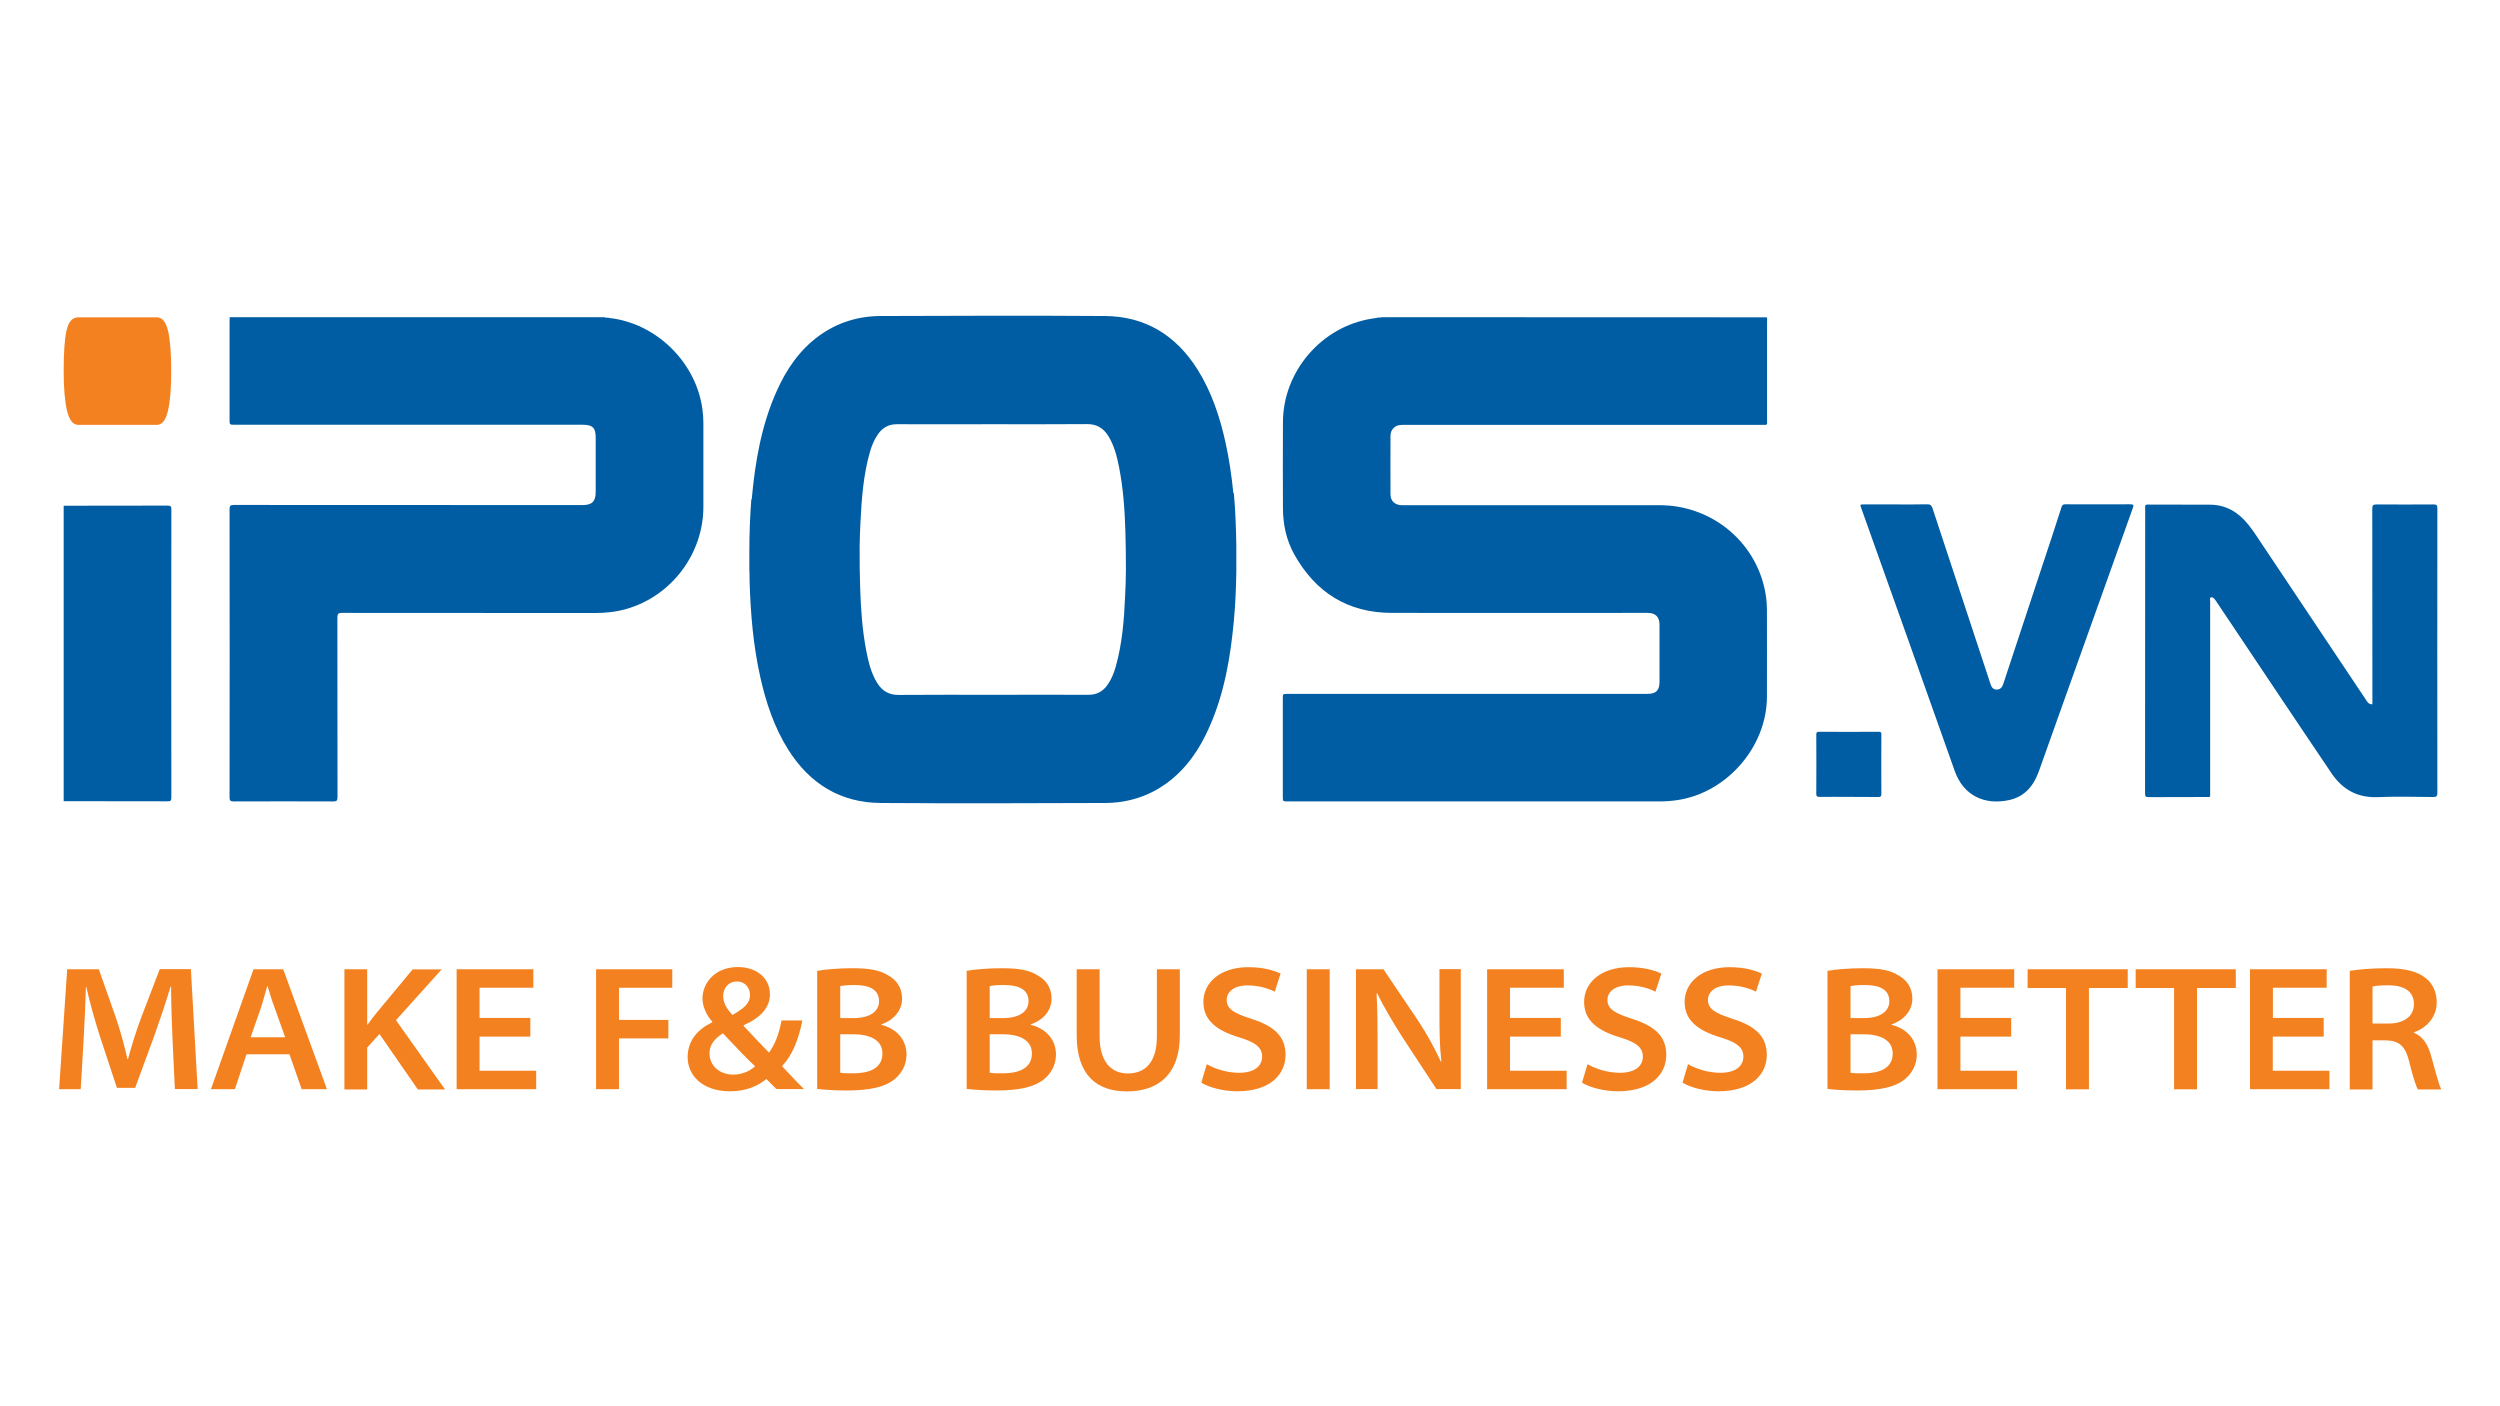 <?xml version="1.0" encoding="utf-8"?>
<!-- Generator: Adobe Illustrator 27.0.1, SVG Export Plug-In . SVG Version: 6.00 Build 0)  -->
<svg version="1.1" id="Layer_1" xmlns="http://www.w3.org/2000/svg" xmlns:xlink="http://www.w3.org/1999/xlink" x="0px" y="0px"
	 viewBox="0 0 1920 1080" style="enable-background:new 0 0 1920 1080;" xml:space="preserve">
<style type="text/css">
	.st0{fill:#F48120;}
	.st1{fill:#005DA3;}
</style>
<g>
	<path class="st0" d="M60.1,326.3h60.4c4,0,6.8-3.6,8.5-10.8c1.7-7.2,2.5-17.4,2.5-30.6c0-13.5-0.8-23.8-2.4-30.7
		c-1.7-7-4.5-10.5-8.6-10.5H60.1c-4.5,0-7.5,3.4-9,10.1c-1.5,6.7-2.2,17.1-2.2,31.1c0,13.3,0.9,23.5,2.6,30.7
		C53.3,322.7,56.1,326.3,60.1,326.3"/>
	<g>
		<path class="st1" d="M1356.9,243.7c0.5,1.1,0.2,2.2,0.2,3.4c0,25,0,50,0,74.9c0,4.9,0.7,4.3-4.1,4.3c-91.6,0-183.2,0-274.8,0
			c-2.7,0-5.3,0.1-7.5,2c-1.9,1.7-2.8,3.8-2.8,6.3c0,15-0.1,30.1,0,45.1c0,5.2,3.5,8.3,9,8.3c65.9,0,131.9,0,197.8,0
			c38,0,71,25.6,80,62c1.5,6,2.3,12.1,2.3,18.2c0,22.3,0.1,44.7,0,67c-0.1,38.4-30.8,73.7-68.9,79.3c-4.6,0.7-9.2,1-13.8,1
			c-95.1,0-190.2,0-285.3,0c-3.8,0-3.8,0-3.8-4c0-25,0-50,0-74.9c0-3.7,0-3.7,3.6-3.7c91.4,0,182.8,0,274.2,0c0.9,0,1.7,0,2.6,0
			c6.4-0.2,8.8-2.7,8.9-9.1c0-14.7,0-29.3,0-44c0-6-3.1-9.1-9.1-9.1c-65.6,0-131.1,0.1-196.7,0c-33.8-0.1-58.4-15.8-74.7-44.9
			c-6.1-11-8.7-23.1-8.7-35.7c-0.1-22-0.1-43.9,0-65.9c0.1-39,29.7-73.5,68.4-79.5c1.3-0.2,2.6-0.4,3.9-0.6c1.1-0.6,2.4,0.2,3.4-0.5
			C1159.7,243.7,1258.3,243.7,1356.9,243.7z"/>
		<path class="st1" d="M467.9,244.2c36.2,4,66.9,34.2,71.6,70.4c0.5,3.6,0.7,7.2,0.7,10.7c0,21.3,0,42.6,0,63.9
			c0,36.1-24.5,68.6-59.2,78.5c-8,2.3-16.1,3.1-24.4,3.1c-64.6,0-129.2,0-193.9-0.1c-3.1,0-3.6,0.9-3.6,3.7c0.1,46,0,92,0.1,137.9
			c0,2.6-0.7,3.2-3.3,3.2c-25.5-0.1-50.9-0.1-76.4,0c-2.7,0-3.2-0.8-3.2-3.3c0.1-73.7,0.1-147.4,0-221.1c0-2.5,0.6-3.3,3.2-3.3
			c89.2,0.1,178.4,0.1,267.7,0.1c7.5,0,10.3-2.7,10.3-10.2c0-13.8,0-27.6,0-41.4c0-7.8-2.2-10.1-10.2-10.1c-89,0-178.1,0-267.1,0
			c-3.9,0-3.9,0-3.9-4c0-25.2,0-50.3,0-75.5c0-1,0.1-2.1,0.1-3.1c95.9,0,191.9,0,287.8,0C465.5,244.4,466.8,243.6,467.9,244.2z"/>
		<path class="st1" d="M48.9,388.4c26.6,0,53.2,0,79.7-0.1c2.4,0,3,0.6,3,2.9c-0.1,73.8-0.1,147.5,0,221.3c0,2.4-0.6,3-3,2.9
			c-26.6-0.1-53.2-0.1-79.7-0.1C48.9,539.8,48.9,464.1,48.9,388.4z"/>
		<path class="st1" d="M1822,540.9c0-1.2,0-2.3,0-3.4c0-48.9,0-97.8-0.1-146.7c0-2.8,0.7-3.4,3.4-3.4c14.5,0.1,28.9,0.1,43.4,0
			c2.4,0,3.2,0.4,3.2,3c-0.1,72.8-0.1,145.7,0,218.5c0,2.7-0.8,3.2-3.3,3.2c-14.2-0.1-28.4-0.5-42.6,0.1
			c-15.4,0.6-26.9-5.8-35.3-18.2c-12.7-18.7-25.2-37.5-37.8-56.2c-17.2-25.6-34.3-51.2-51.4-76.8c-0.2-0.3-0.4-0.6-0.7-0.9
			c-0.8-0.9-1.8-1.7-2.9-1.3c-1,0.4-0.5,1.7-0.5,2.6c0,49,0,98,0,147c0,4.3,0.5,3.7-3.8,3.7c-14.5,0-28.9,0-43.4,0.1
			c-2.3,0-2.8-0.6-2.8-2.8c0.1-73,0-146.1,0.1-219.1c0-1.3-0.5-2.8,1.9-2.8c15.9,0.1,31.8,0,47.7,0.1c12.5,0,22,5.8,29.6,15.3
			c2,2.5,3.9,5.1,5.7,7.8c28,42,56.1,83.9,84.1,125.9C1817.8,538.4,1818.6,541,1822,540.9z"/>
		<path class="st1" d="M1456,387.4c7.9,0,15.9,0.1,23.8-0.1c2.5-0.1,3.5,0.6,4.4,3.1c14.8,45,29.7,90,44.5,134.9
			c0.8,2.5,2,4.3,4.8,4.3c2.7,0,4.2-1.8,5-4.3c9.7-29.4,19.4-58.8,29.1-88.1c5.3-15.9,10.6-31.9,15.7-47.9c0.6-1.8,1.5-2,3.1-2
			c16.6,0,33.1,0.1,49.7,0c2.6,0,2.7,0.7,1.9,2.9c-17.9,49.9-35.7,99.9-53.5,149.8c-6.2,17.4-12.4,34.8-18.6,52.2
			c-4,11.3-10.9,19.7-23.1,22.3c-18.6,4-34.9-3.4-41.6-22.5c-23.8-67.2-47.7-134.4-71.7-201.6c-1.1-3-1.1-3,2-3
			C1439.5,387.4,1447.8,387.4,1456,387.4z"/>
		<path class="st1" d="M1419.9,612c-7.5,0-14.9-0.1-22.4,0c-1.9,0-2.6-0.3-2.6-2.4c0.1-15.1,0.1-30.3,0-45.4c0-1.7,0.5-2.2,2.2-2.2
			c15.2,0.1,30.5,0.1,45.7,0c1.8,0,2.2,0.6,2.1,2.3c-0.1,15.1-0.1,30.3,0,45.4c0,1.8-0.5,2.4-2.3,2.4
			C1435,612,1427.5,612,1419.9,612z"/>
		<path class="st1" d="M949.5,437.1c0-3.4,0-6.8,0-10.2c0-0.6,0-1.1,0-1.7c0-2,0-4,0-6c-0.2-13.5-0.7-27-1.9-40.5h-0.4
			c-1.3-13.2-3.2-26.3-6.1-39.3c-4.4-19.7-10.7-38.6-21.5-55.8c-16.5-26.1-40-40.7-71.1-40.9c-57.3-0.4-114.6-0.2-171.9,0
			c-17.3,0-33.4,4.9-47.6,15.2c-15.2,11.1-25.3,26.1-32.8,43.1c-11.5,26-16.2,53.5-18.8,81.6c0,0.3,0,0.7-0.1,1l-0.3,0
			c-1,13.2-1.5,26.4-1.5,39.6c0,1,0,1.9,0,2.9c0,2.7,0,5.4,0,8.1c0,1.5,0,3.1,0,4.6h0.1c0,2.5,0.1,5.1,0.1,7.6
			c0.7,24.8,2.8,49.4,8.2,73.6c4.4,19.7,10.7,38.6,21.5,55.8c16.5,26.1,40,40.7,71.1,40.9c57.3,0.4,114.6,0.2,171.9,0
			c17.3,0,33.4-4.9,47.6-15.2c15.2-11.1,25.3-26.1,32.8-43.1c11.5-26,16.2-53.5,18.8-81.6c1.2-12.7,1.7-25.4,1.9-38.1h0
			C949.5,438.1,949.5,437.6,949.5,437.1z M856.8,512.3c-1.4,4.8-3.2,9.3-6.1,13.5c-3.6,5.2-8.4,7.9-14.9,7.8
			c-24.5-0.1-48.9,0-73.4,0c-24.1,0-48.2-0.1-72.2,0.1c-7.4,0.1-12.6-3-16.4-9c-4.7-7.5-6.7-15.9-8.4-24.4
			c-3.2-16.3-4.3-32.8-4.8-49.3c-0.3-10.3-0.5-20.6-0.4-30.9c0.1-6.1,0.3-12.2,0.6-18.3c0.9-18.4,2.2-36.8,7.3-54.7
			c1.4-4.8,3.2-9.3,6.1-13.5c3.6-5.2,8.4-7.9,14.9-7.8c24.5,0.1,48.9,0,73.4,0c24.1,0,48.2,0.1,72.2-0.1c7.4-0.1,12.6,3,16.4,9
			c4.7,7.5,6.7,15.9,8.4,24.4c3.2,16.3,4.3,32.8,4.8,49.3c0.3,9.7,0.4,19.5,0.4,29.2c-0.1,6.7-0.2,13.3-0.6,20
			C863.3,476,861.9,494.4,856.8,512.3z"/>
	</g>
	<g>
		<path class="st0" d="M132.5,798.3c-0.5-12.4-1.1-27.3-1.1-40.6H131c-3.4,11.6-7.8,24.5-12.3,37.2l-14.9,40.6H89.8l-13.3-40.3
			c-4-12.6-7.5-25.4-10.3-37.5H66c-0.4,12.6-1,28.2-1.8,41.1l-2.2,37.7H45.4l6.2-92.1h24.3l13,36.9c3.6,10.5,6.7,21.9,9,32.1h0.4
			c2.7-10,6.3-21.7,10.3-32.3l14.1-36.8h23.9l5.2,92.1h-17.5L132.5,798.3z"/>
		<path class="st0" d="M189.3,809.7l-8.9,26.8H162l32.7-92.1h22.8l33.6,92.1h-19.4l-9.4-26.8H189.3z M219,796.6l-8.3-23.2
			c-2.1-5.6-3.7-11.1-5.2-16h-0.3c-1.4,4.9-2.9,10.5-4.6,16l-8.1,23.2H219z"/>
		<path class="st0" d="M264.5,744.4H282v42.4h0.4c2.3-3.4,4.9-6.6,7.2-9.4l27.3-32.9h22.3l-35.1,39l37.7,53.2h-20.9l-29.5-42.6
			l-9.4,10.5v32.1h-17.5V744.4z"/>
		<path class="st0" d="M407.3,796.1h-39v26.2h43.5v14.2h-61.1v-92.1h58.9v14.2h-41.3v23.2h39V796.1z"/>
		<path class="st0" d="M457.8,744.4h58.5v14.2h-40.9v24.7h37.9v14.2h-37.9v39h-17.6V744.4z"/>
		<path class="st0" d="M596.5,836.5c-2.6-2.3-4.9-4.9-7.9-7.8c-7.5,6-16.5,9.4-28,9.4c-22,0-32.5-13-32.5-26.1
			c0-13,7.9-21.6,18.9-26.9v-0.5c-4.2-4.6-7.5-11.3-7.5-17.8c0-11.3,9-24.1,27.3-24.1c13.9,0,24.5,8.2,24.5,20.9
			c0,9.7-6.3,17.6-20.2,23.8v0.5c7.2,7.8,14.5,15.4,19.5,20.5c4.2-5.7,7.7-13.9,9.6-24.7h16c-3,15-7.5,26.4-15.6,35.1
			c6,6.4,11.3,12.2,16.9,17.6H596.5z M579.9,818.9c-5.3-4.9-14.9-14.8-24.7-25.3c-4.6,2.9-10.3,7.5-10.3,15.4
			c0,9.2,7.4,16.3,18.3,16.3C570.1,825.3,576.2,822.4,579.9,818.9z M555.4,764.9c0,5.5,2.9,10.1,7.2,14.6
			c8.3-4.9,13.4-8.7,13.4-15.3c0-5.1-3.3-10.4-10.1-10.4C559.1,753.8,555.4,759.3,555.4,764.9z"/>
		<path class="st0" d="M627.8,745.6c5.6-1.1,16.4-2,26.8-2c13.7,0,21.3,1.6,27.7,5.6c6.2,3.4,10.5,9.3,10.5,17.8
			c0,8.3-5.5,16.1-15.9,19.7v0.4c9.4,2.2,19.3,9.6,19.3,22.8c0,8.3-4,14.8-9.6,19.3c-7,5.5-18.3,8.3-36.4,8.3
			c-10.3,0-17.9-0.7-22.6-1.2V745.6z M645.3,781.9h10.1c13,0,19.7-5.3,19.7-13c0-9-7.5-12.4-18.7-12.4c-5.9,0-9,0.4-11.1,0.8V781.9z
			 M645.3,823.9c2.5,0.4,5.7,0.4,10.3,0.4c11.5,0,22.1-3.6,22.1-15.2c0-10.7-10.1-14.8-22.7-14.8h-9.7V823.9z"/>
		<path class="st0" d="M742.6,745.6c5.6-1.1,16.4-2,26.8-2c13.7,0,21.3,1.6,27.7,5.6c6.2,3.4,10.5,9.3,10.5,17.8
			c0,8.3-5.5,16.1-15.9,19.7v0.4c9.4,2.2,19.3,9.6,19.3,22.8c0,8.3-4,14.8-9.6,19.3c-7,5.5-18.3,8.3-36.4,8.3
			c-10.3,0-17.9-0.7-22.6-1.2V745.6z M760.1,781.9h10.1c13,0,19.7-5.3,19.7-13c0-9-7.5-12.4-18.7-12.4c-5.9,0-9,0.4-11.1,0.8V781.9z
			 M760.1,823.9c2.5,0.4,5.7,0.4,10.3,0.4c11.5,0,22.1-3.6,22.1-15.2c0-10.7-10.1-14.8-22.7-14.8h-9.7V823.9z"/>
		<path class="st0" d="M844.5,744.4v51.4c0,19,8.3,28.6,21.7,28.6c14.1,0,22.3-9.4,22.3-28.6v-51.4h17.6v50.7
			c0,29.9-16.4,43.1-40.7,43.1c-22.8,0-38.5-12.2-38.5-43.1v-50.7H844.5z"/>
		<path class="st0" d="M926.8,817.3c6,3.4,15,6.6,24.9,6.6c11.3,0,17.6-4.9,17.6-12.4c0-6.8-4.6-10.9-17.6-14.8
			c-16.9-5.1-27.5-12.8-27.5-27.2c0-15.3,13.5-26.7,34.4-26.7c11.3,0,19.3,2.3,24.9,4.9l-4.5,13.9c-3.7-1.8-10.9-4.8-20.8-4.8
			c-11.5,0-16.1,5.7-16.1,11.1c0,7.1,5.9,10.4,19.1,14.6c17.4,5.6,26.1,13.4,26.1,27.7c0,14.2-10.9,27.9-37.2,27.9
			c-10.7,0-21.7-3-27.5-6.6L926.8,817.3z"/>
		<path class="st0" d="M1021.2,744.4v92.1h-17.6v-92.1H1021.2z"/>
		<path class="st0" d="M1041.4,836.5v-92.1h21.1l26.7,39.6c7.1,10.8,12.7,21.1,17.4,31.4l0.4-0.1c-1.4-12.3-1.5-23.5-1.5-36.8v-34.2
			h16.4v92.1h-18.7l-26.9-41c-6.7-10.7-13.5-21.9-18.6-32.5l-0.5,0.1c0.7,12.3,0.8,24.2,0.8,38v35.4H1041.4z"/>
		<path class="st0" d="M1198.7,796.1h-39v26.2h43.5v14.2h-61.1v-92.1h58.9v14.2h-41.3v23.2h39V796.1z"/>
		<path class="st0" d="M1219.2,817.3c6,3.4,15,6.6,24.9,6.6c11.3,0,17.6-4.9,17.6-12.4c0-6.8-4.6-10.9-17.6-14.8
			c-16.9-5.1-27.5-12.8-27.5-27.2c0-15.3,13.5-26.7,34.4-26.7c11.3,0,19.3,2.3,24.9,4.9l-4.5,13.9c-3.7-1.8-10.9-4.8-20.8-4.8
			c-11.5,0-16.1,5.7-16.1,11.1c0,7.1,5.9,10.4,19.1,14.6c17.4,5.6,26.1,13.4,26.1,27.7c0,14.2-10.9,27.9-37.2,27.9
			c-10.7,0-21.7-3-27.5-6.6L1219.2,817.3z"/>
		<path class="st0" d="M1296.4,817.3c6,3.4,15,6.6,24.9,6.6c11.3,0,17.6-4.9,17.6-12.4c0-6.8-4.6-10.9-17.6-14.8
			c-16.9-5.1-27.5-12.8-27.5-27.2c0-15.3,13.5-26.7,34.4-26.7c11.3,0,19.3,2.3,24.9,4.9l-4.5,13.9c-3.7-1.8-10.9-4.8-20.8-4.8
			c-11.5,0-16.1,5.7-16.1,11.1c0,7.1,5.9,10.4,19.1,14.6c17.4,5.6,26.1,13.4,26.1,27.7c0,14.2-10.9,27.9-37.2,27.9
			c-10.7,0-21.7-3-27.5-6.6L1296.4,817.3z"/>
		<path class="st0" d="M1403.7,745.6c5.6-1.1,16.4-2,26.8-2c13.7,0,21.3,1.6,27.7,5.6c6.1,3.4,10.5,9.3,10.5,17.8
			c0,8.3-5.5,16.1-15.9,19.7v0.4c9.4,2.2,19.3,9.6,19.3,22.8c0,8.3-4,14.8-9.6,19.3c-7,5.5-18.3,8.3-36.4,8.3
			c-10.3,0-17.9-0.7-22.6-1.2V745.6z M1421.2,781.9h10.1c13,0,19.7-5.3,19.7-13c0-9-7.5-12.4-18.7-12.4c-5.9,0-9,0.4-11.1,0.8V781.9
			z M1421.2,823.9c2.5,0.4,5.7,0.4,10.3,0.4c11.5,0,22.1-3.6,22.1-15.2c0-10.7-10.1-14.8-22.7-14.8h-9.7V823.9z"/>
		<path class="st0" d="M1544.6,796.1h-39v26.2h43.5v14.2H1488v-92.1h58.9v14.2h-41.3v23.2h39V796.1z"/>
		<path class="st0" d="M1586.7,758.8h-29.5v-14.4h76.9v14.4h-29.8v77.8h-17.6V758.8z"/>
		<path class="st0" d="M1669.7,758.8h-29.5v-14.4h76.9v14.4h-29.8v77.8h-17.6V758.8z"/>
		<path class="st0" d="M1784.5,796.1h-39v26.2h43.5v14.2H1728v-92.1h58.9v14.2h-41.3v23.2h39V796.1z"/>
		<path class="st0" d="M1804.6,745.6c6.8-1.1,17.2-2,28.3-2c14.4,0,23.8,2.5,30.2,7.7c5.1,4,8.3,10.5,8.3,18.5
			c0,12.3-9,20.2-17.5,23v0.4c6.7,2.6,10.8,9,13.1,17.4c3.3,11.5,5.9,22.4,7.9,26.1h-18c-1.5-2.7-3.8-9.8-6.7-21.6
			c-3-11.9-7.7-15.9-18-16.1h-10.1v37.7h-17.5V745.6z M1822.1,786.1h12c12.3,0,19.8-5.7,19.8-14.9c0-10.3-8.2-14.5-19.5-14.5
			c-6.6,0-10.4,0.4-12.3,1V786.1z"/>
	</g>
</g>
</svg>
